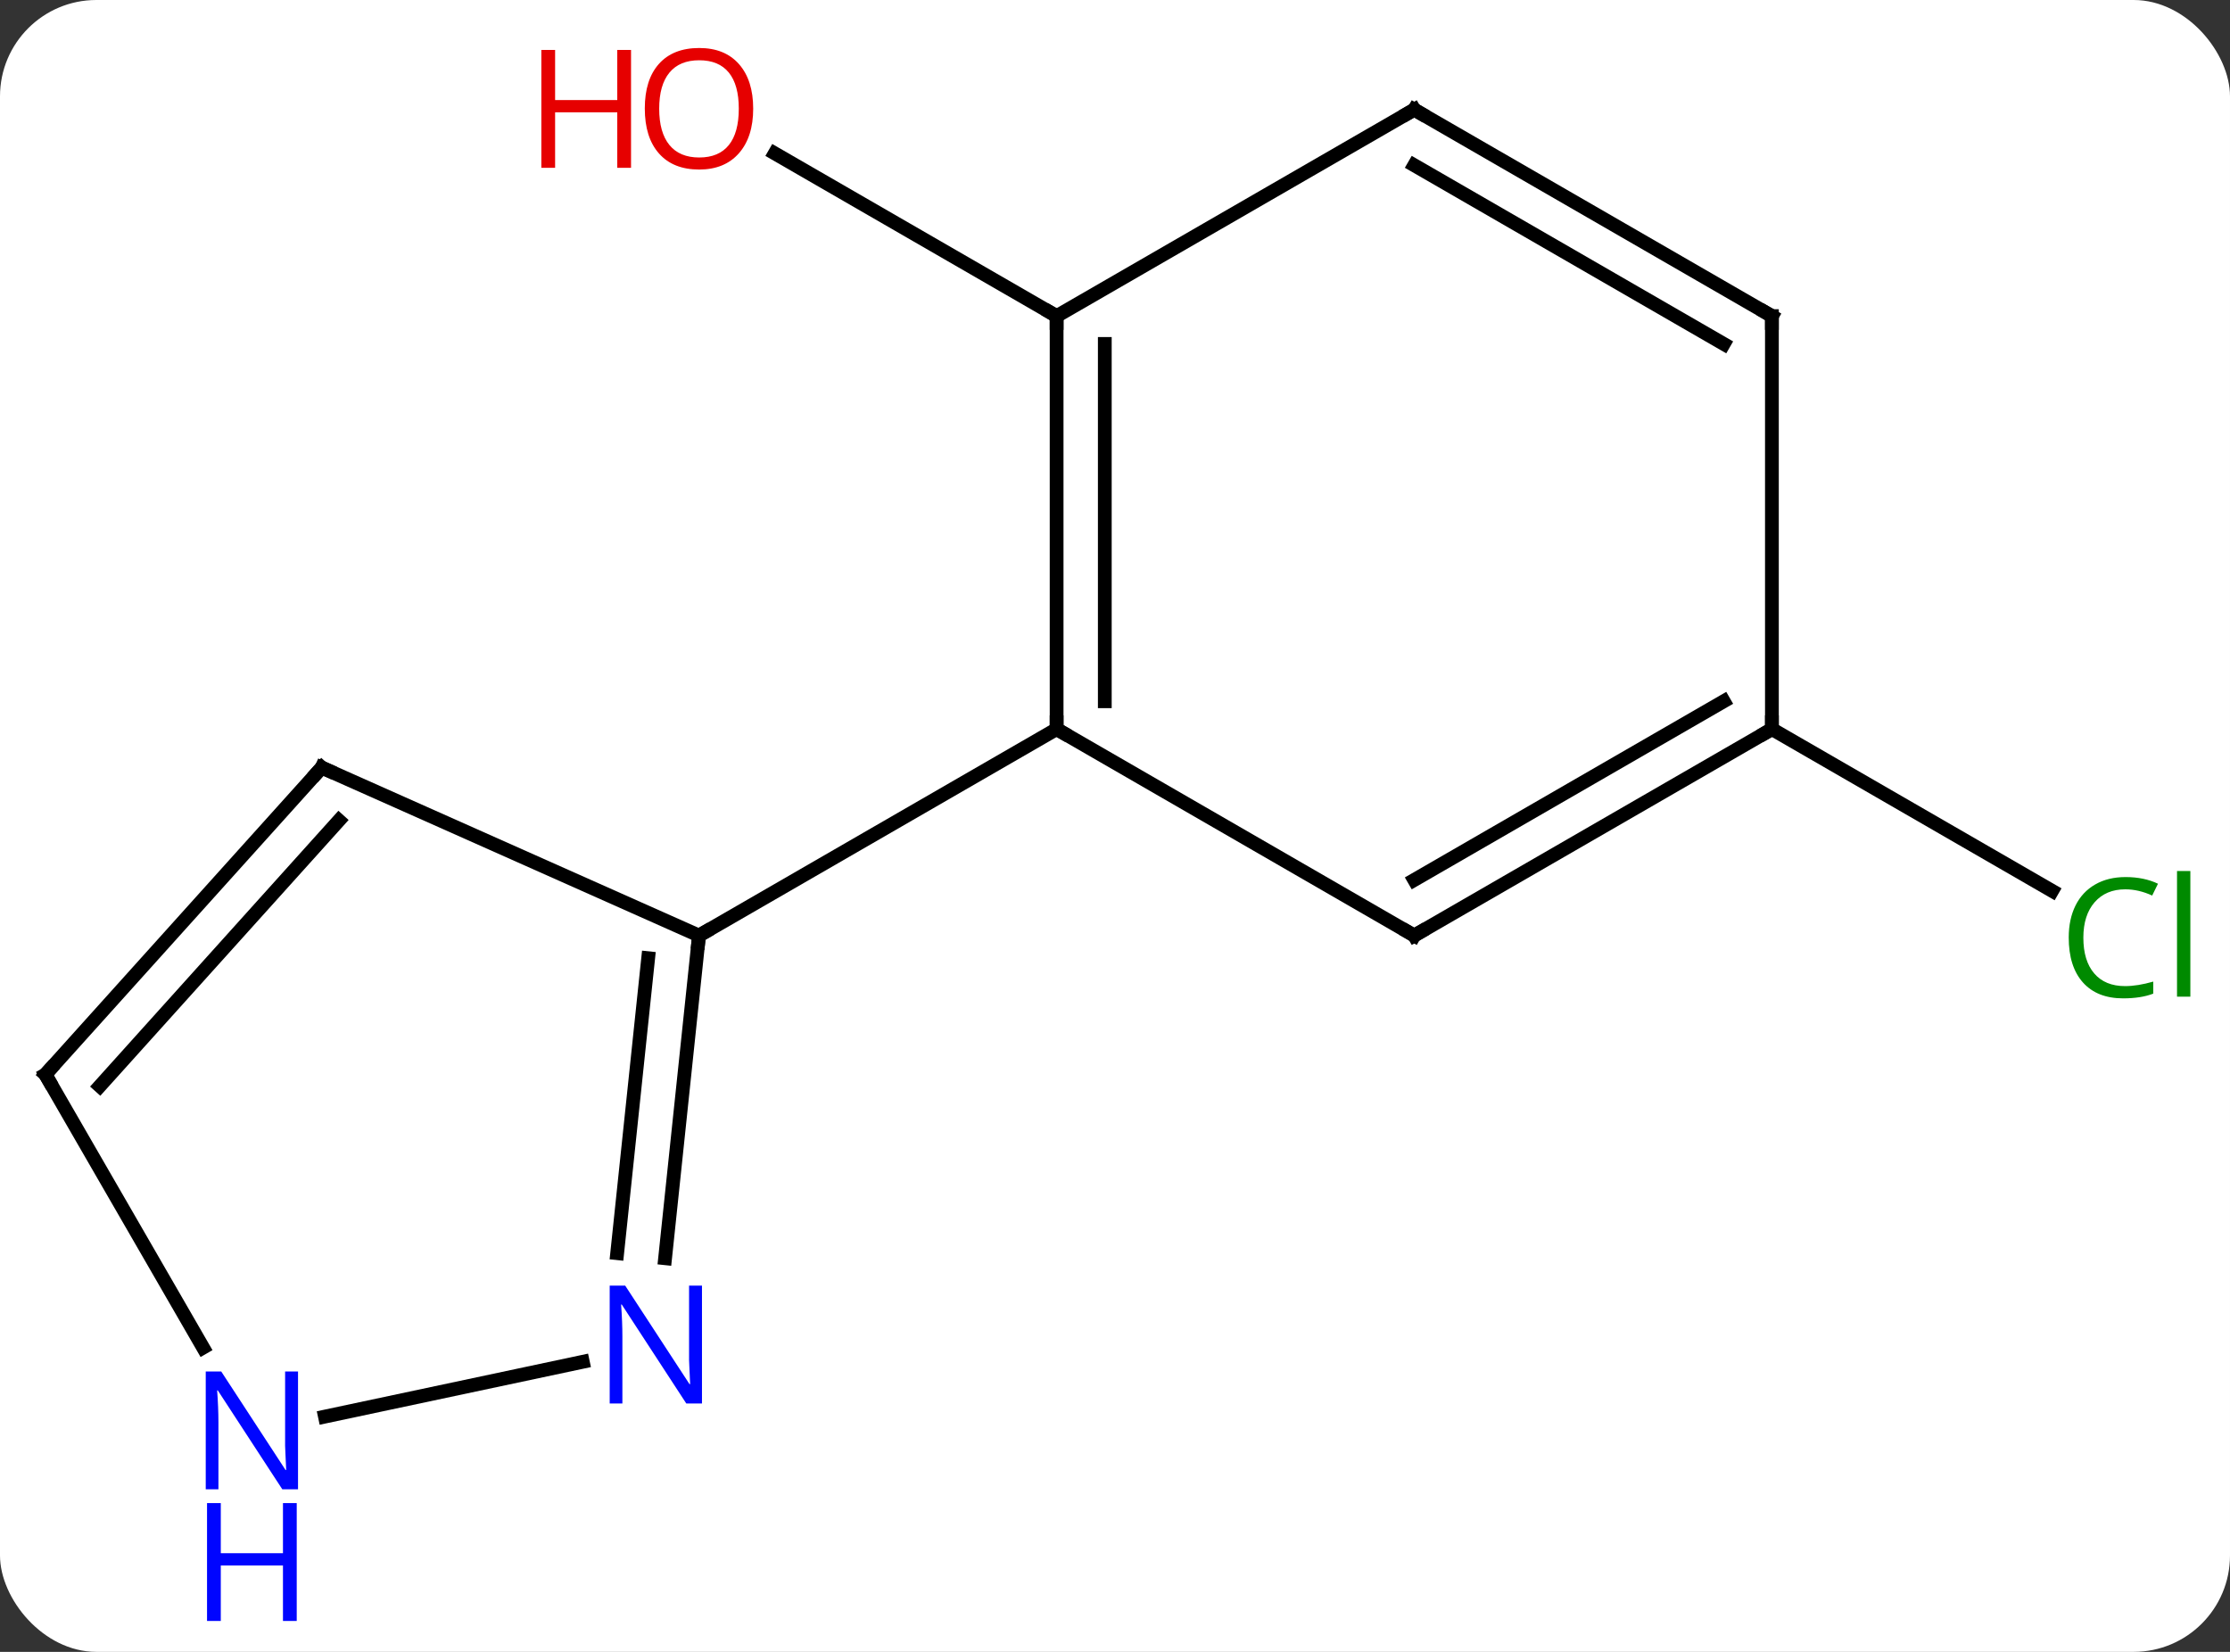 <svg width="162" viewBox="0 0 162 120" style="fill-opacity:1; color-rendering:auto; color-interpolation:auto; text-rendering:auto; stroke:black; stroke-linecap:square; stroke-miterlimit:10; shape-rendering:auto; stroke-opacity:1; fill:black; stroke-dasharray:none; font-weight:normal; stroke-width:1; font-family:'Open Sans'; font-style:normal; stroke-linejoin:miter; font-size:12; stroke-dashoffset:0; image-rendering:auto;" height="120" class="cas-substance-image" xmlns:xlink="http://www.w3.org/1999/xlink" xmlns="http://www.w3.org/2000/svg"><rect x="0" y="0" width="162" height="120" fill="#333333" stroke="none"/><svg class="cas-substance-single-component"><rect y="0" x="0" width="162" stroke="none" ry="7" rx="7" height="120" fill="white" class="cas-substance-group"/><svg y="0" x="0" width="162" viewBox="0 0 162 120" style="fill:black;" height="120" class="cas-substance-single-component-image"><svg><g><g transform="translate(79,56)" style="text-rendering:geometricPrecision; color-rendering:optimizeQuality; color-interpolation:linearRGB; stroke-linecap:butt; image-rendering:optimizeQuality;"><line y2="-33.036" y1="-44.857" x2="-2.241" x1="-22.716" style="fill:none;"/><line y2="-3.036" y1="8.717" x2="49.722" x1="70.078" style="fill:none;"/><line y2="-33.036" y1="-3.036" x2="-2.241" x1="-2.241" style="fill:none;"/><line y2="-31.015" y1="-5.057" x2="1.259" x1="1.259" style="fill:none;"/><line y2="11.964" y1="-3.036" x2="23.739" x1="-2.241" style="fill:none;"/><line y2="11.964" y1="-3.036" x2="-28.221" x1="-2.241" style="fill:none;"/><line y2="-48.036" y1="-33.036" x2="23.739" x1="-2.241" style="fill:none;"/><line y2="-3.036" y1="11.964" x2="49.722" x1="23.739" style="fill:none;"/><line y2="-5.057" y1="7.923" x2="46.222" x1="23.739" style="fill:none;"/><line y2="-33.036" y1="-48.036" x2="49.722" x1="23.739" style="fill:none;"/><line y2="-31.015" y1="-43.995" x2="46.222" x1="23.739" style="fill:none;"/><line y2="-33.036" y1="-3.036" x2="49.722" x1="49.722" style="fill:none;"/><line y2="-0.24" y1="11.964" x2="-55.629" x1="-28.221" style="fill:none;"/><line y2="35.404" y1="11.964" x2="-30.684" x1="-28.221" style="fill:none;"/><line y2="35.038" y1="13.608" x2="-34.165" x1="-31.913" style="fill:none;"/><line y2="22.056" y1="-0.24" x2="-75.702" x1="-55.629" style="fill:none;"/><line y2="22.896" y1="3.604" x2="-71.749" x1="-54.38" style="fill:none;"/><line y2="46.908" y1="42.927" x2="-55.394" x1="-36.664" style="fill:none;"/><line y2="41.898" y1="22.056" x2="-64.246" x1="-75.702" style="fill:none;"/></g><g transform="translate(79,56)" style="fill:rgb(230,0,0); text-rendering:geometricPrecision; color-rendering:optimizeQuality; image-rendering:optimizeQuality; font-family:'Open Sans'; stroke:rgb(230,0,0); color-interpolation:linearRGB;"><path style="stroke:none;" d="M-24.284 -48.106 Q-24.284 -46.044 -25.323 -44.864 Q-26.362 -43.684 -28.205 -43.684 Q-30.096 -43.684 -31.127 -44.849 Q-32.158 -46.013 -32.158 -48.122 Q-32.158 -50.216 -31.127 -51.364 Q-30.096 -52.513 -28.205 -52.513 Q-26.346 -52.513 -25.315 -51.341 Q-24.284 -50.169 -24.284 -48.106 ZM-31.112 -48.106 Q-31.112 -46.372 -30.369 -45.466 Q-29.627 -44.559 -28.205 -44.559 Q-26.784 -44.559 -26.057 -45.458 Q-25.33 -46.356 -25.33 -48.106 Q-25.33 -49.841 -26.057 -50.731 Q-26.784 -51.622 -28.205 -51.622 Q-29.627 -51.622 -30.369 -50.724 Q-31.112 -49.825 -31.112 -48.106 Z"/><path style="stroke:none;" d="M-33.158 -43.809 L-34.158 -43.809 L-34.158 -47.841 L-38.674 -47.841 L-38.674 -43.809 L-39.674 -43.809 L-39.674 -52.372 L-38.674 -52.372 L-38.674 -48.731 L-34.158 -48.731 L-34.158 -52.372 L-33.158 -52.372 L-33.158 -43.809 Z"/><path style="fill:rgb(0,138,0); stroke:none;" d="M75.393 8.605 Q73.987 8.605 73.167 9.542 Q72.347 10.48 72.347 12.12 Q72.347 13.792 73.136 14.714 Q73.925 15.636 75.378 15.636 Q76.284 15.636 77.425 15.308 L77.425 16.183 Q76.534 16.526 75.237 16.526 Q73.347 16.526 72.315 15.37 Q71.284 14.214 71.284 12.105 Q71.284 10.777 71.776 9.784 Q72.268 8.792 73.206 8.253 Q74.143 7.714 75.409 7.714 Q76.753 7.714 77.768 8.198 L77.347 9.058 Q76.362 8.605 75.393 8.605 ZM80.12 16.401 L79.151 16.401 L79.151 7.277 L80.12 7.277 L80.12 16.401 Z"/></g><g transform="translate(79,56)" style="stroke-linecap:butt; text-rendering:geometricPrecision; color-rendering:optimizeQuality; image-rendering:optimizeQuality; font-family:'Open Sans'; color-interpolation:linearRGB; stroke-miterlimit:5;"><path style="fill:none;" d="M-2.241 -3.536 L-2.241 -3.036 L-1.808 -2.786"/><path style="fill:none;" d="M-2.241 -32.536 L-2.241 -33.036 L-2.674 -33.286"/><path style="fill:none;" d="M23.306 11.714 L23.739 11.964 L24.172 11.714"/><path style="fill:none;" d="M23.306 -47.786 L23.739 -48.036 L24.172 -47.786"/><path style="fill:none;" d="M49.289 -2.786 L49.722 -3.036 L49.722 -3.536"/><path style="fill:none;" d="M49.289 -33.286 L49.722 -33.036 L49.722 -32.536"/><path style="fill:none;" d="M-28.273 12.461 L-28.221 11.964 L-27.788 11.714"/><path style="fill:none;" d="M-55.172 -0.037 L-55.629 -0.24 L-55.964 0.132"/><path style="fill:rgb(0,5,255); stroke:none;" d="M-28.004 45.955 L-29.145 45.955 L-33.833 38.768 L-33.879 38.768 Q-33.786 40.033 -33.786 41.08 L-33.786 45.955 L-34.708 45.955 L-34.708 37.393 L-33.583 37.393 L-28.911 44.549 L-28.864 44.549 Q-28.864 44.393 -28.911 43.533 Q-28.958 42.674 -28.942 42.299 L-28.942 37.393 L-28.004 37.393 L-28.004 45.955 Z"/><path style="fill:none;" d="M-75.368 21.684 L-75.702 22.056 L-75.452 22.489"/><path style="fill:rgb(0,5,255); stroke:none;" d="M-57.35 52.192 L-58.491 52.192 L-63.179 45.005 L-63.225 45.005 Q-63.132 46.27 -63.132 47.317 L-63.132 52.192 L-64.054 52.192 L-64.054 43.63 L-62.929 43.63 L-58.257 50.786 L-58.21 50.786 Q-58.21 50.63 -58.257 49.77 Q-58.304 48.911 -58.288 48.536 L-58.288 43.63 L-57.35 43.63 L-57.35 52.192 Z"/><path style="fill:rgb(0,5,255); stroke:none;" d="M-57.444 61.755 L-58.444 61.755 L-58.444 57.724 L-62.96 57.724 L-62.96 61.755 L-63.96 61.755 L-63.96 53.192 L-62.96 53.192 L-62.96 56.833 L-58.444 56.833 L-58.444 53.192 L-57.444 53.192 L-57.444 61.755 Z"/></g></g></svg></svg></svg></svg>
